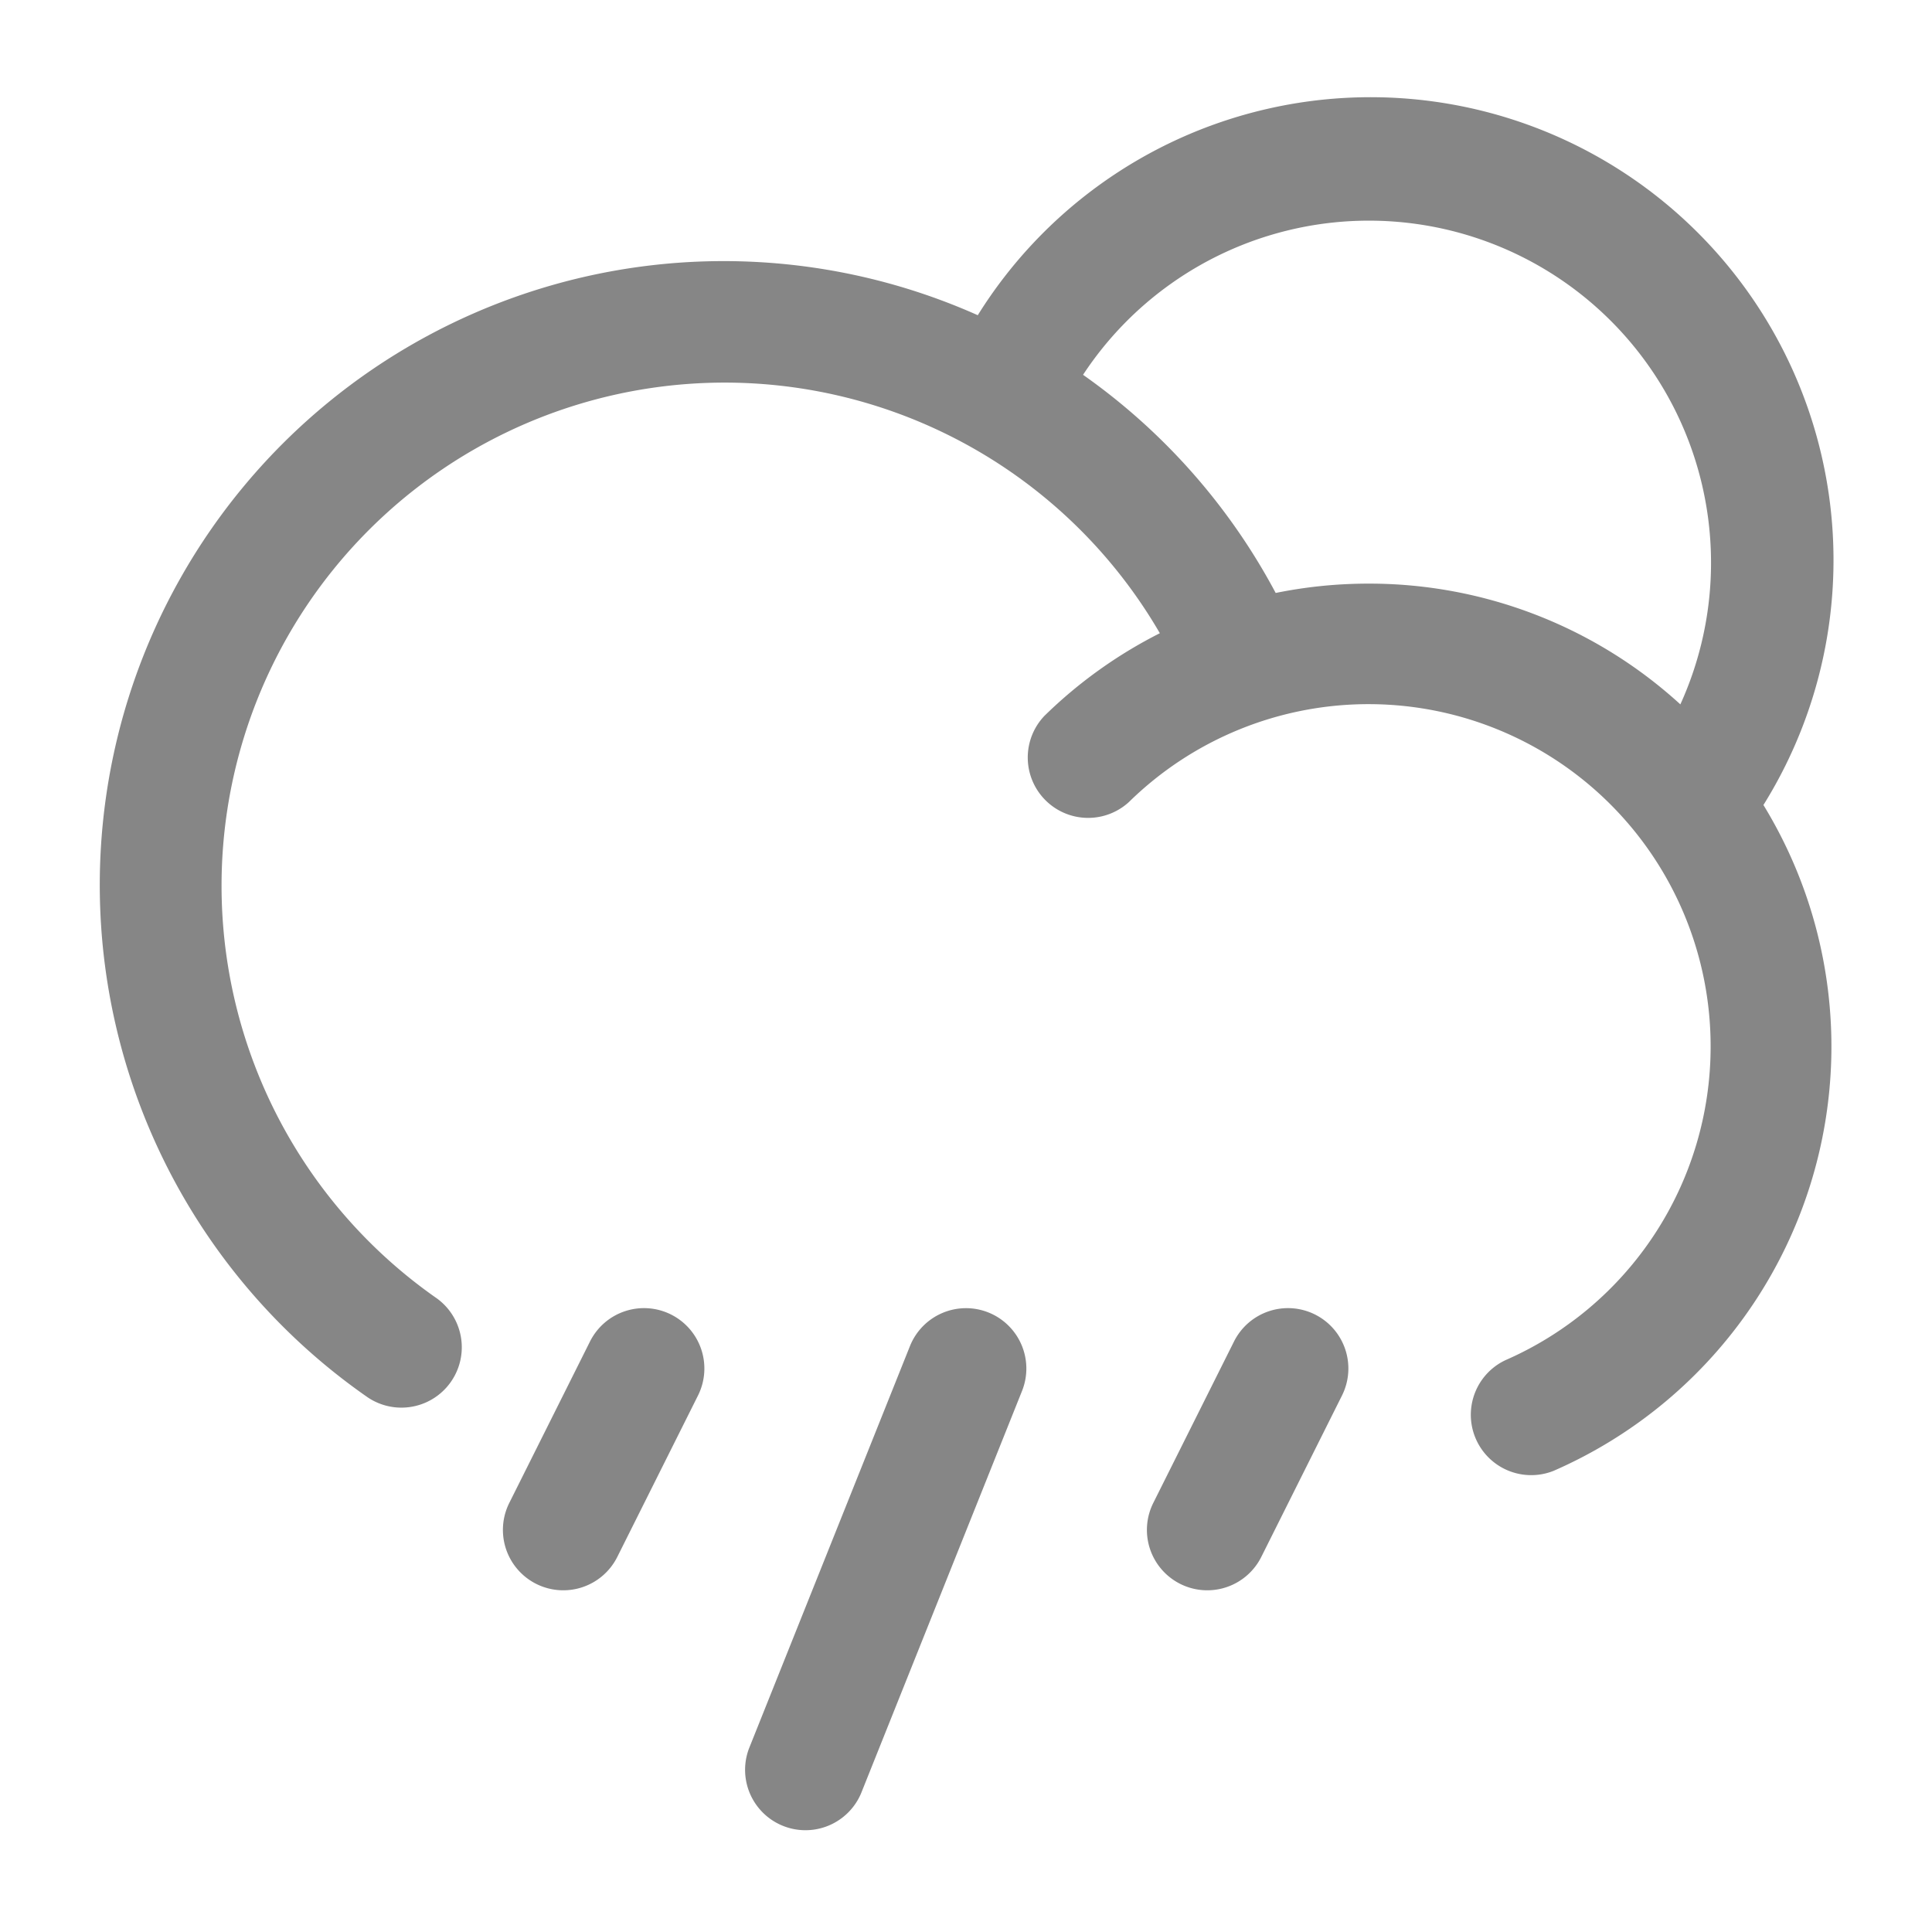 <svg width="24" height="24" fill="none" xmlns="http://www.w3.org/2000/svg">
    <path fill-rule="evenodd" clip-rule="evenodd" d="M12.147 3.916A7.75 7.75 0 0 0 4.57 17.36a.75.75 0 0 0 .858-1.23 6.25 6.25 0 1 1 8.98-8.264 5.762 5.762 0 0 0-1.434 1.027.75.75 0 0 0 1.05 1.07A4.25 4.25 0 0 1 21.25 13a4.251 4.251 0 0 1-2.55 3.897.75.75 0 0 0 .6 1.374A5.751 5.751 0 0 0 21.906 10a5.75 5.75 0 0 0-9.76-6.084Zm1.307.74a7.784 7.784 0 0 1 2.393 2.71A5.772 5.772 0 0 1 17 7.25a5.73 5.73 0 0 1 3.874 1.5 4.25 4.25 0 0 0-7.42-4.094Zm-1.176 11.648a.75.75 0 0 1 .418.975l-2 5a.75.75 0 0 1-1.392-.558l2-5a.75.75 0 0 1 .974-.417Zm-3.943.025a.75.75 0 0 1 .336 1.006l-1 2a.75.75 0 1 1-1.342-.67l1-2a.75.75 0 0 1 1.006-.336Zm8 0a.75.75 0 0 1 .336 1.006l-1 2a.75.75 0 1 1-1.342-.67l1-2a.75.75 0 0 1 1.006-.336Z" fill="#868686"/>
</svg>
